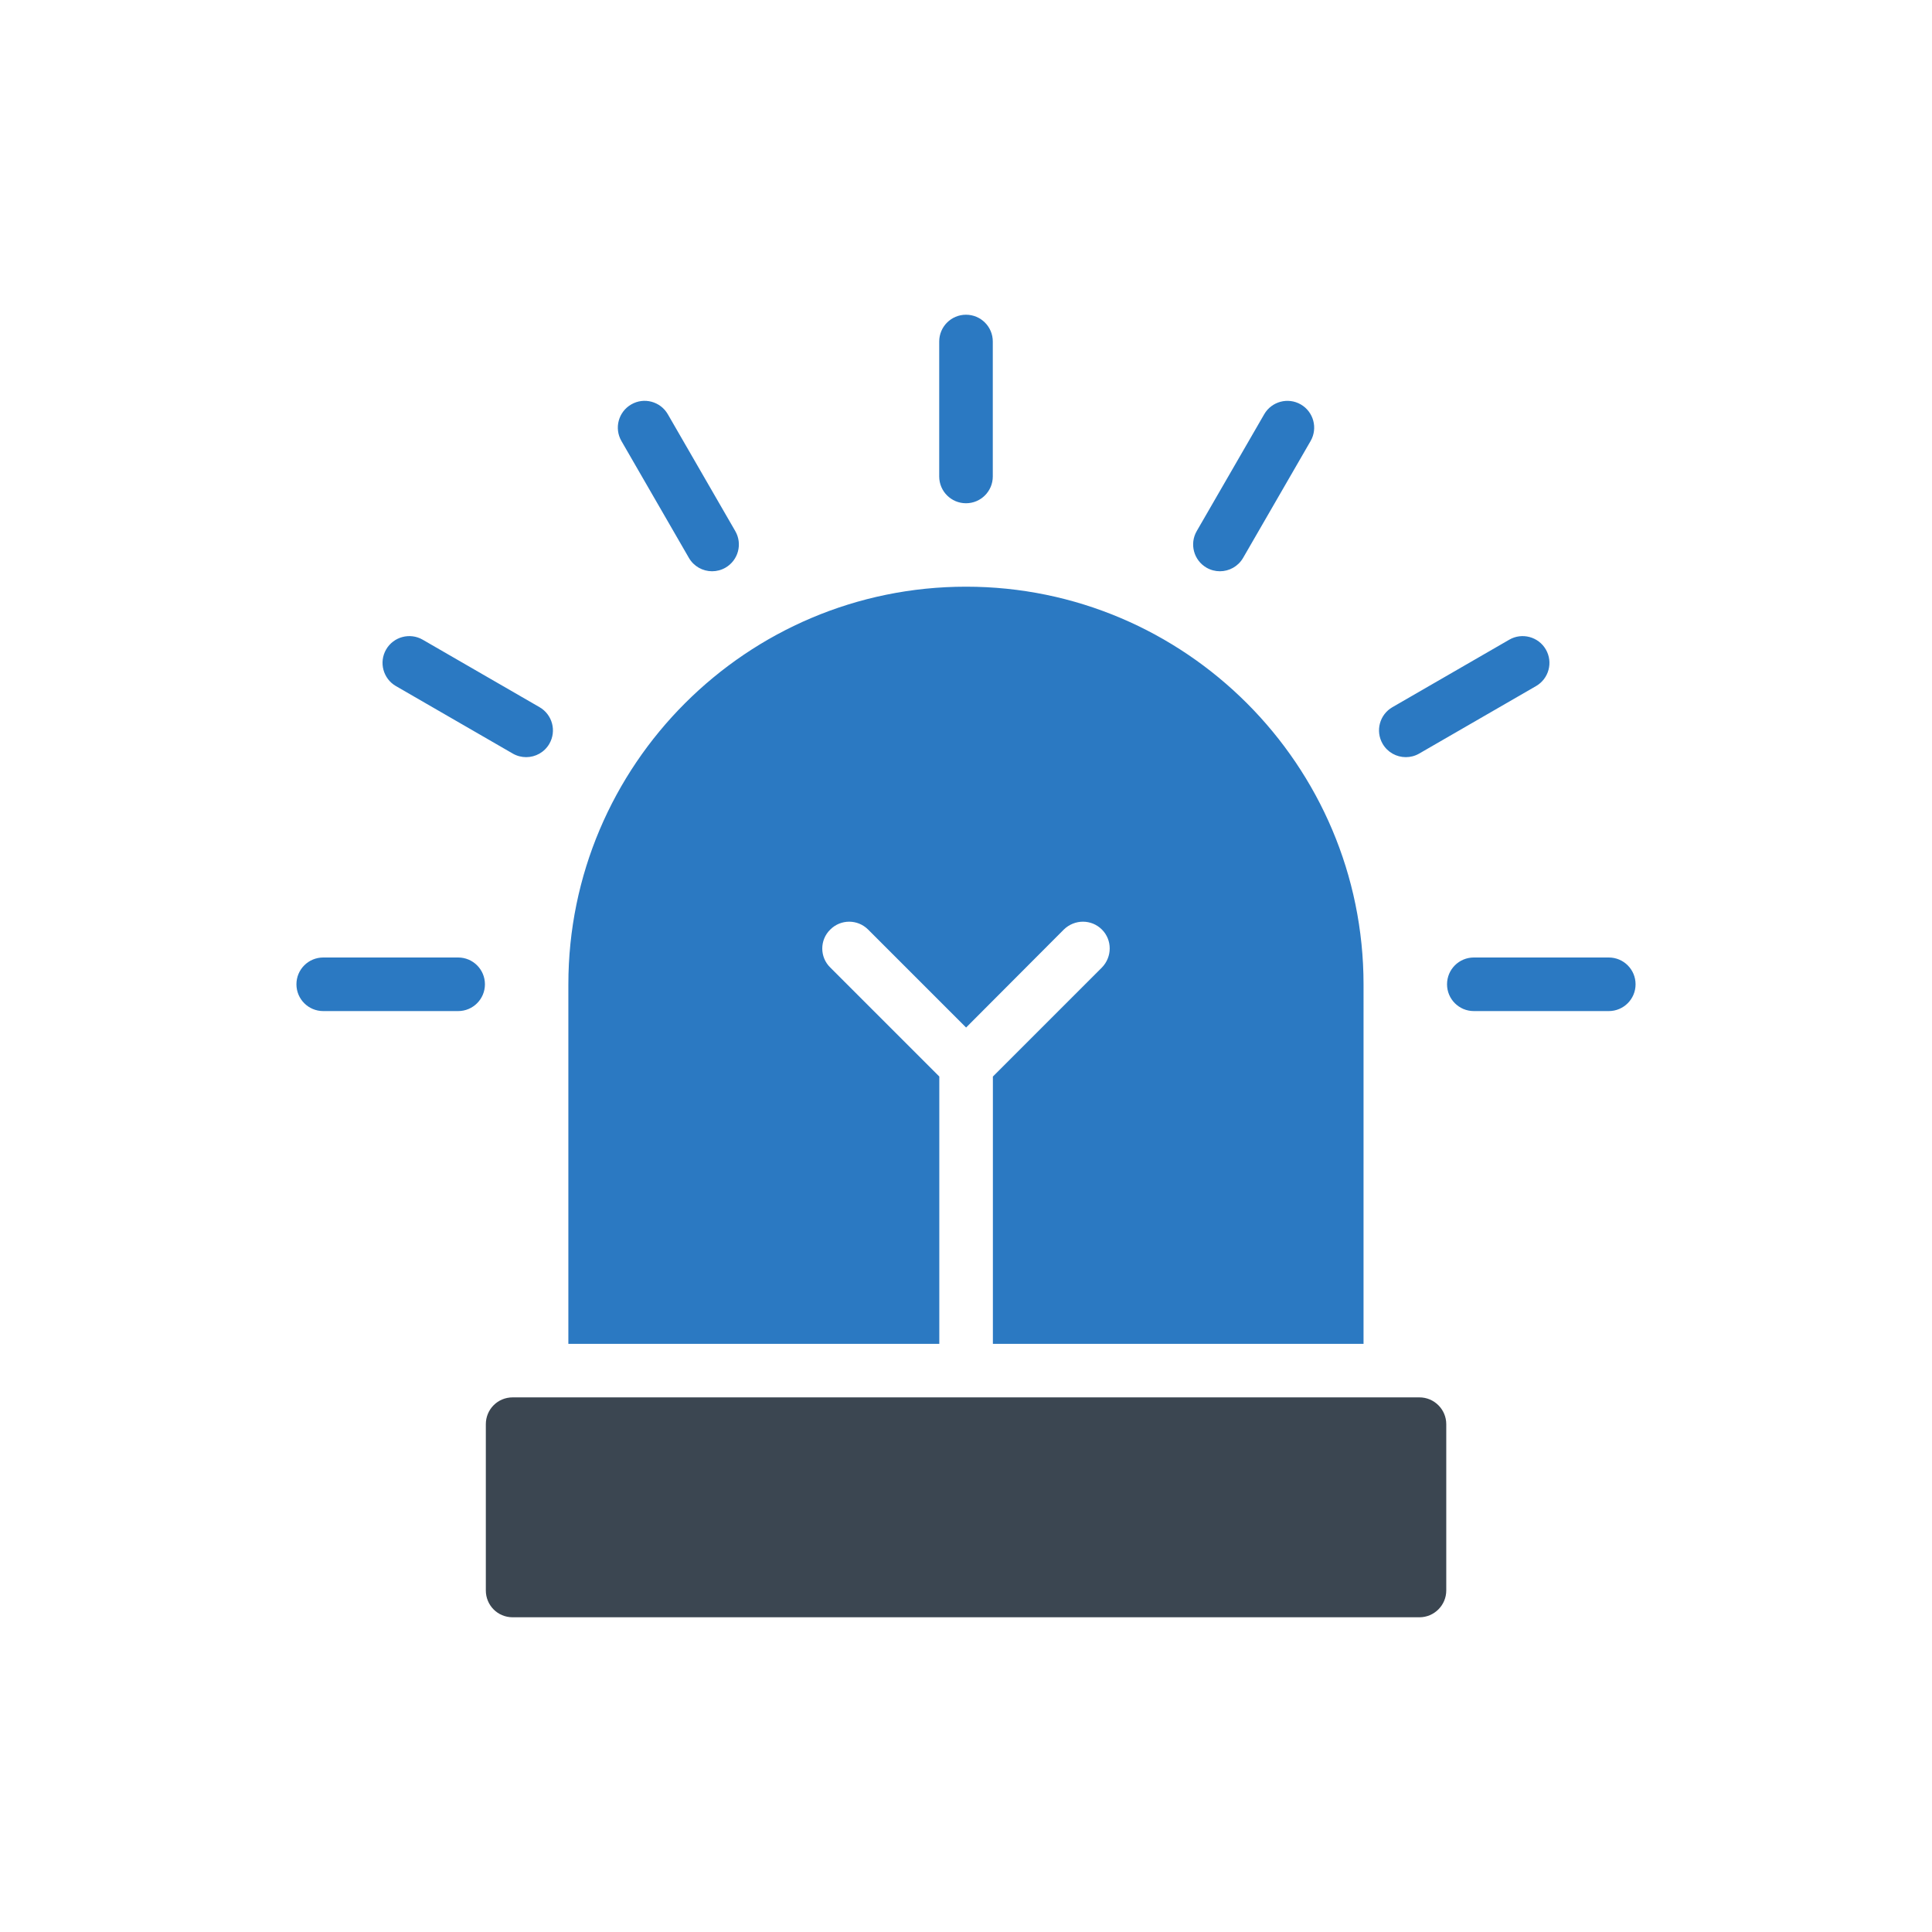 <svg xmlns="http://www.w3.org/2000/svg" enable-background="new 0 0 60 60" viewBox="0 0 60 60">
	<path fill="#3b4651" d="M44.915,44.229v5.165c0,0.457-0.374,0.832-0.832,0.832H15.92
				c-0.466,0-0.832-0.374-0.832-0.832v-5.165c0-0.457,0.366-0.832,0.832-0.832
				h28.163C44.541,43.397,44.915,43.771,44.915,44.229z" />
	<path fill="#2b79c2"
		d="M30.002 18.22c-6.812 0-12.351 5.539-12.351 12.352v11.162h11.52v-8.301l-3.385-3.385c-.333-.324-.333-.857 0-1.181.324-.324.848-.324 1.173 0l3.044 3.044 3.036-3.044c.333-.324.857-.324 1.181 0 .324.324.324.848 0 1.181l-3.385 3.385v8.301h11.511V30.572C42.345 23.759 36.806 18.22 30.002 18.22zM30 15.629c-.46 0-.832-.372-.832-.832V10.606c0-.459.372-.832.832-.832s.832.372.832.832v4.191C30.832 15.256 30.46 15.629 30 15.629zM22.115 17.741c-.288 0-.567-.149-.721-.416l-2.095-3.629c-.23-.398-.093-.906.305-1.136.396-.23.906-.094 1.136.305l2.095 3.629c.23.398.093.906-.305 1.136C22.399 17.705 22.256 17.741 22.115 17.741zM16.34 23.514c-.141 0-.284-.036-.415-.111l-3.629-2.096c-.398-.23-.534-.739-.305-1.136.23-.398.739-.534 1.136-.305l3.629 2.096c.398.23.534.739.305 1.136C16.907 23.365 16.628 23.514 16.34 23.514zM14.228 31.4h-4.19c-.46 0-.832-.372-.832-.832s.372-.832.832-.832h4.19c.46 0 .832.372.832.832S14.688 31.4 14.228 31.4zM37.885 17.741c-.141 0-.284-.036-.415-.111-.398-.23-.534-.739-.305-1.136l2.096-3.629c.23-.398.739-.534 1.136-.305.398.23.534.739.305 1.136l-2.096 3.629C38.452 17.592 38.172 17.741 37.885 17.741zM43.659 23.514c-.288 0-.567-.149-.721-.416-.23-.398-.093-.906.305-1.136l3.629-2.096c.396-.229.906-.093 1.136.305.23.398.093.906-.305 1.136l-3.629 2.096C43.943 23.479 43.8 23.514 43.659 23.514zM49.962 31.4h-4.191c-.46 0-.832-.372-.832-.832s.372-.832.832-.832h4.191c.46 0 .832.372.832.832S50.422 31.4 49.962 31.4z" />
</svg>